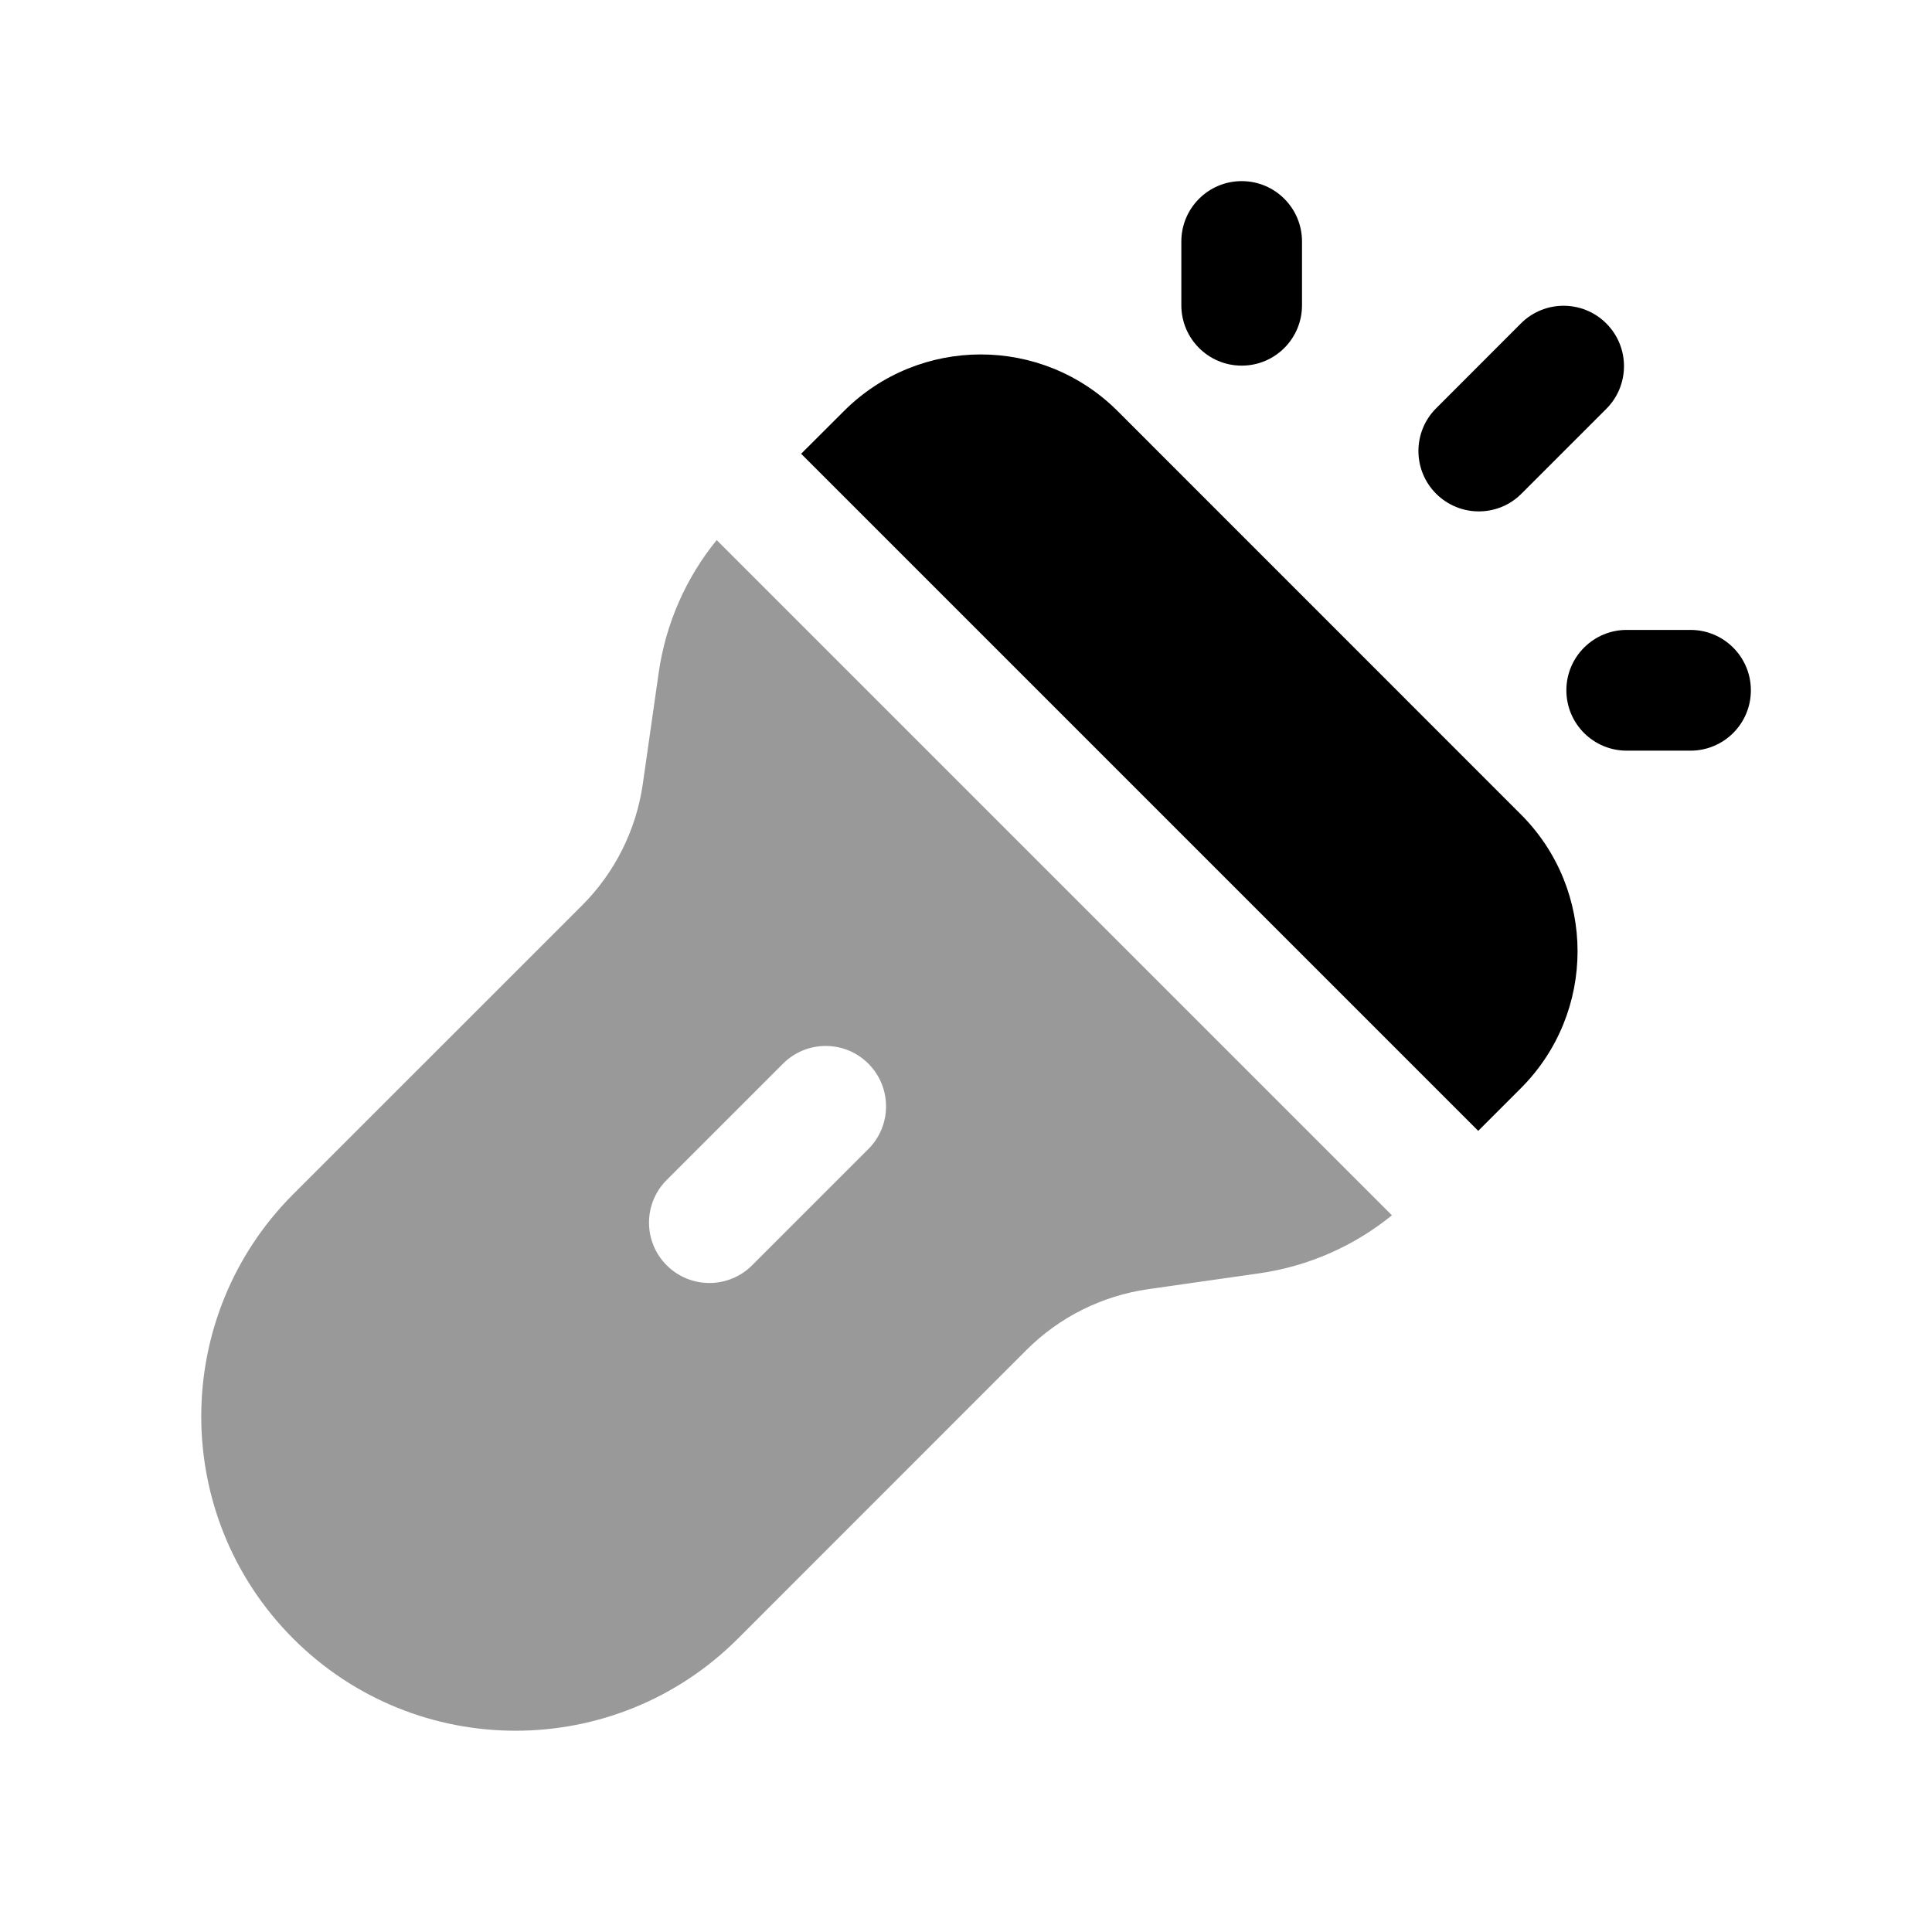 <svg width="24px"  height="24px"  viewBox="0 0 24 24" fill="none" xmlns="http://www.w3.org/2000/svg">
<path d="M15.425 2.25C15.839 2.25 16.174 2.586 16.174 3V3.792C16.174 4.206 15.839 4.542 15.425 4.542C15.01 4.542 14.675 4.206 14.675 3.792V3C14.675 2.586 15.01 2.25 15.425 2.25Z" fill="#000000" />
<path d="M19.954 4.018C20.247 4.311 20.247 4.786 19.954 5.079L18.9 6.133C18.608 6.426 18.133 6.426 17.84 6.133C17.547 5.84 17.547 5.365 17.84 5.072L18.893 4.018C19.186 3.725 19.661 3.725 19.954 4.018Z" fill="#000000" />
<path d="M19.458 8.575C19.458 8.161 19.794 7.825 20.208 7.825H21C21.414 7.825 21.75 8.161 21.75 8.575C21.75 8.99 21.414 9.325 21 9.325H20.208C19.794 9.325 19.458 8.99 19.458 8.575Z" fill="#000000" />
<path d="M13.885 5.108C12.945 4.168 11.421 4.168 10.482 5.108L9.952 5.637L18.363 14.048L18.892 13.519C19.832 12.579 19.832 11.055 18.892 10.116L13.885 5.108Z" fill="#000000" />
<path opacity="0.4" fill-rule="evenodd" clip-rule="evenodd" d="M17.291 15.097L8.903 6.709C8.519 7.18 8.27 7.749 8.183 8.353L7.985 9.739C7.903 10.31 7.639 10.838 7.233 11.245L3.643 14.834C2.119 16.359 2.119 18.831 3.643 20.356C5.168 21.881 7.641 21.881 9.166 20.356L12.754 16.767C13.162 16.36 13.691 16.097 14.261 16.015L15.647 15.817C16.252 15.73 16.82 15.48 17.291 15.097ZM10.787 14.274C11.08 13.981 11.08 13.506 10.787 13.213C10.495 12.92 10.02 12.92 9.727 13.213L8.282 14.658C7.989 14.951 7.989 15.425 8.282 15.718C8.575 16.011 9.05 16.011 9.343 15.718L10.787 14.274Z" fill="#000000" />
</svg>